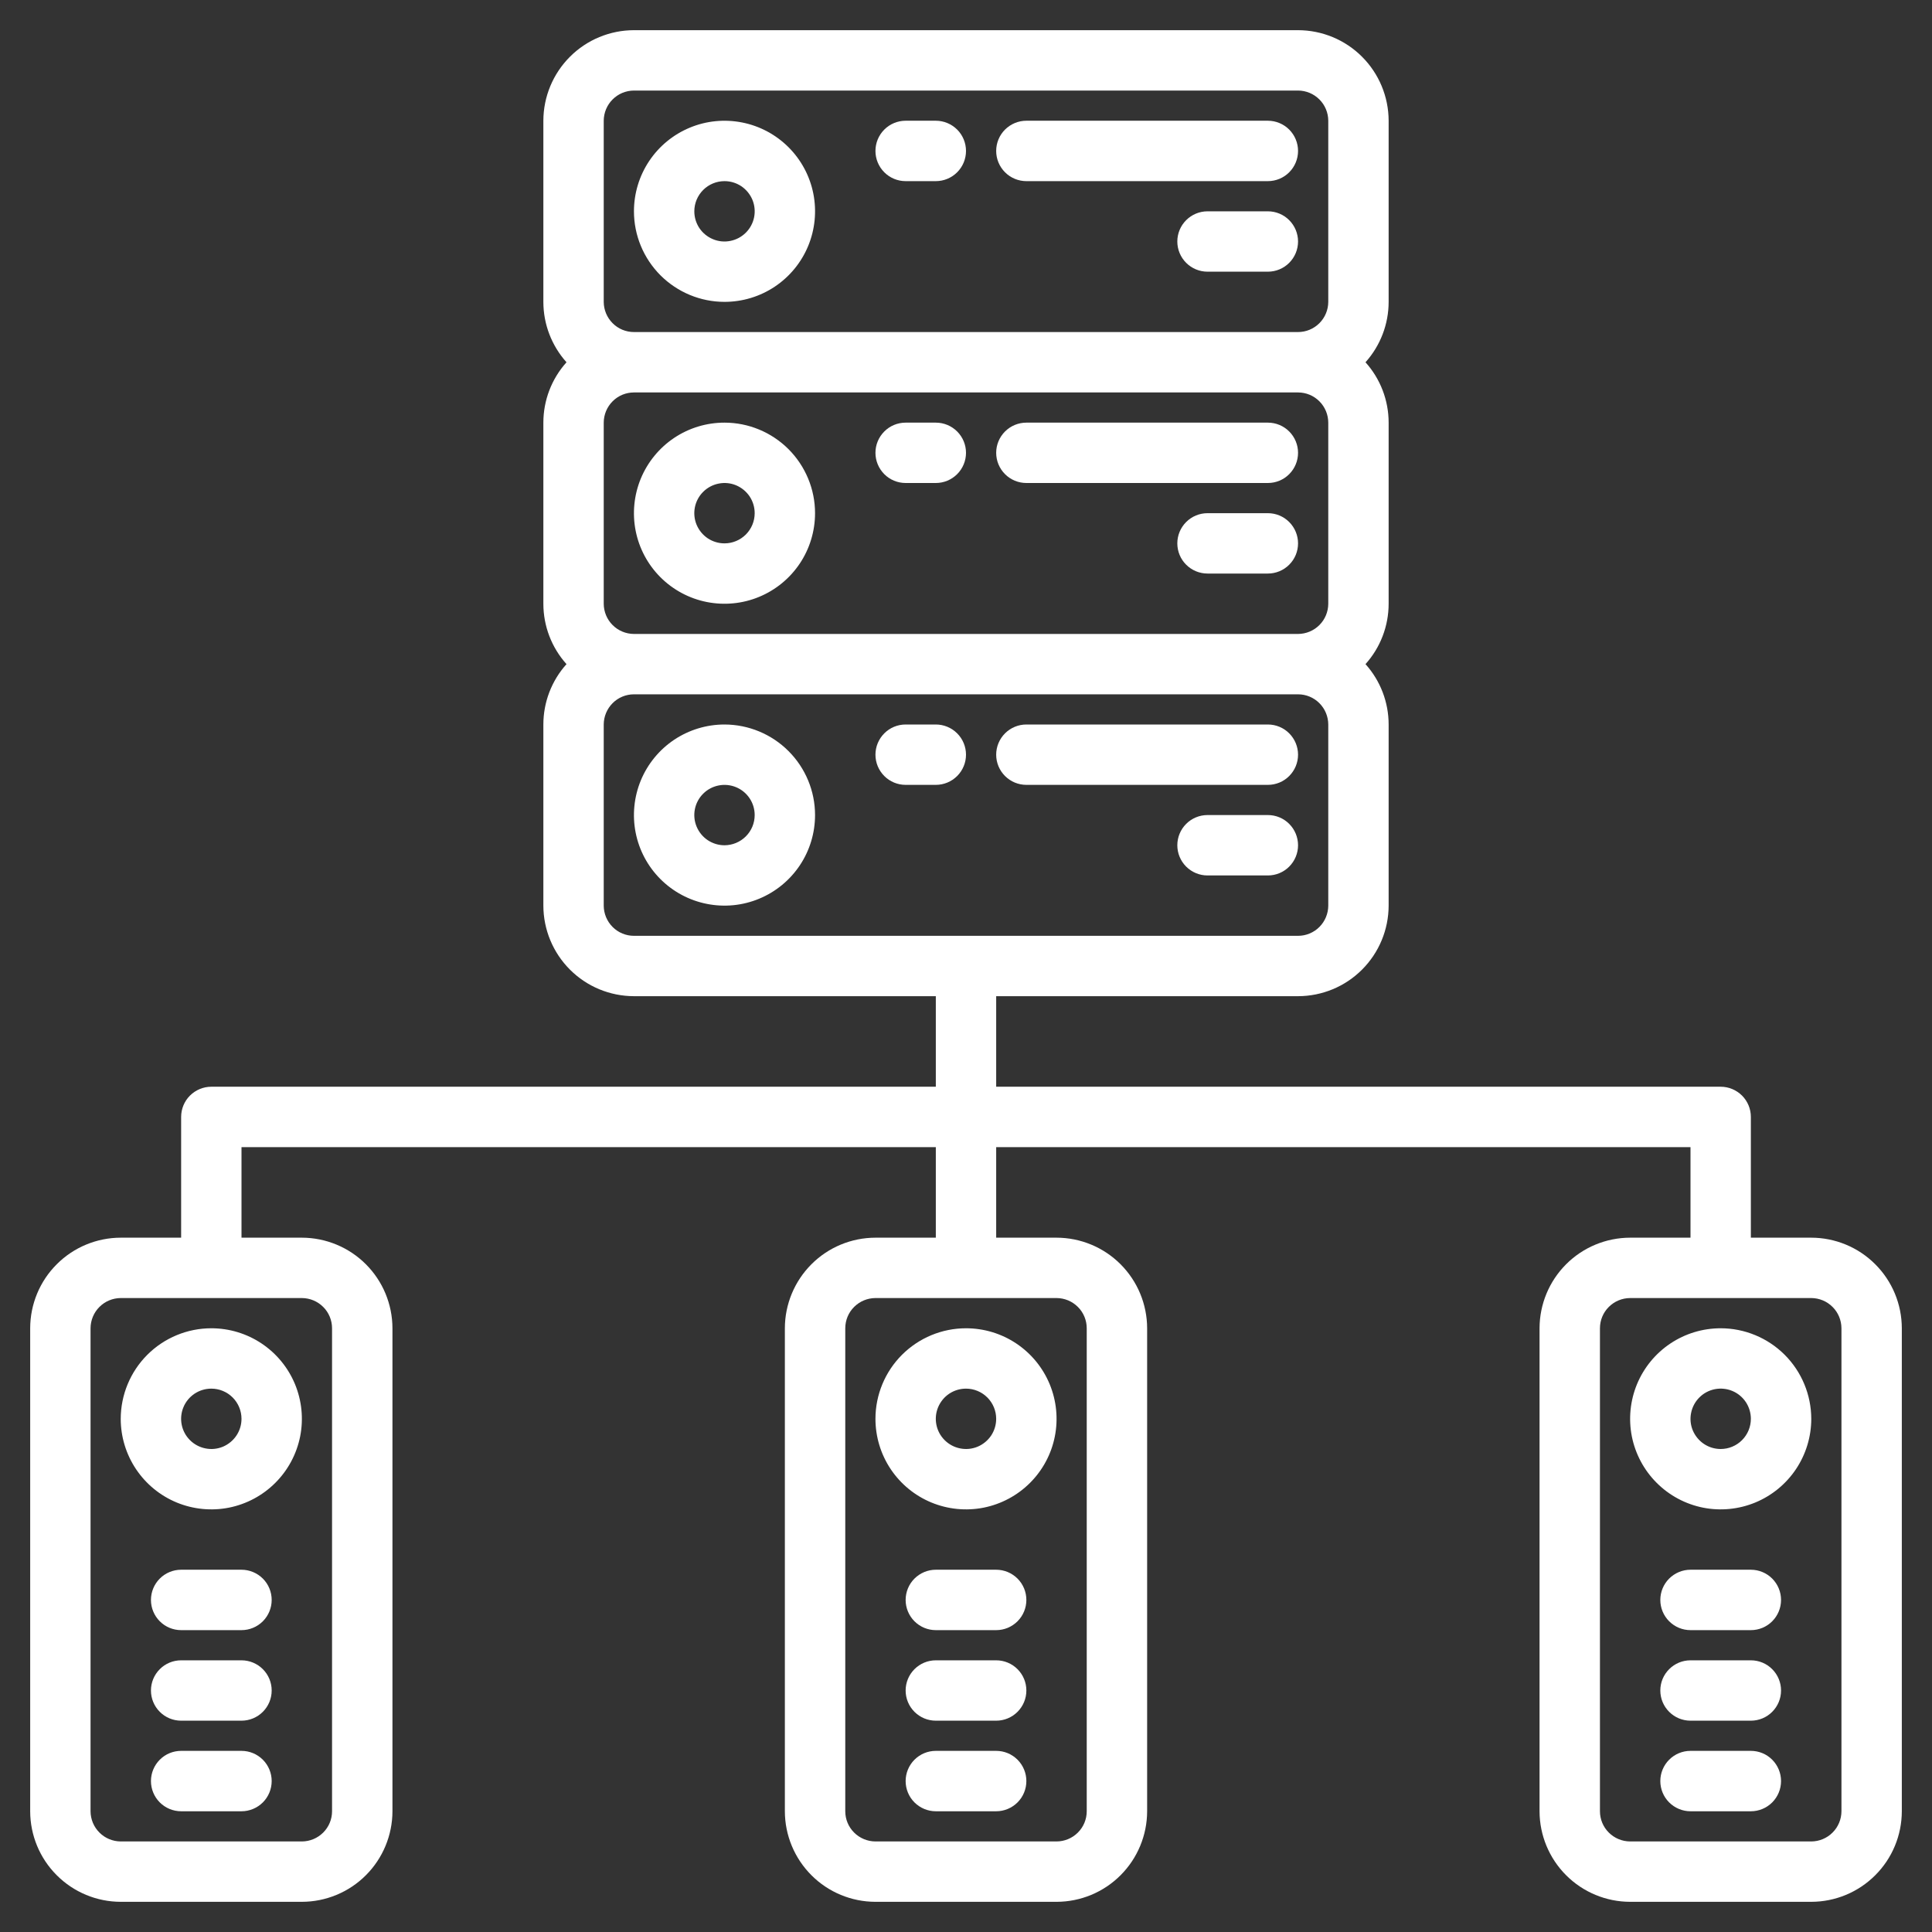<svg width="45" height="45" viewBox="0 0 45 45" fill="none" xmlns="http://www.w3.org/2000/svg">
<rect x="0" y="0" width="45" height="45" fill="#333333" stroke="none"/>
<path d="M16.875 9.844C16.458 9.844 16.05 9.967 15.703 10.199C15.356 10.431 15.086 10.761 14.926 11.146C14.767 11.531 14.725 11.956 14.806 12.365C14.887 12.774 15.088 13.15 15.383 13.445C15.678 13.74 16.054 13.941 16.463 14.022C16.873 14.103 17.297 14.062 17.682 13.902C18.068 13.742 18.397 13.472 18.629 13.125C18.861 12.778 18.984 12.37 18.984 11.953C18.984 11.394 18.761 10.858 18.366 10.462C17.97 10.067 17.434 9.844 16.875 9.844ZM16.875 12.656C16.736 12.656 16.6 12.615 16.484 12.538C16.369 12.46 16.279 12.351 16.225 12.222C16.172 12.094 16.158 11.952 16.185 11.816C16.212 11.68 16.279 11.554 16.378 11.456C16.476 11.358 16.601 11.291 16.738 11.264C16.874 11.236 17.016 11.25 17.144 11.303C17.273 11.357 17.382 11.447 17.46 11.562C17.537 11.678 17.578 11.814 17.578 11.953C17.578 12.139 17.504 12.318 17.372 12.45C17.24 12.582 17.061 12.656 16.875 12.656Z" fill="white"/>
<path d="M30.234 10.547C30.234 10.36 30.16 10.182 30.028 10.05C29.897 9.918 29.718 9.844 29.531 9.844H23.906C23.72 9.844 23.541 9.918 23.409 10.05C23.277 10.182 23.203 10.36 23.203 10.547C23.203 10.733 23.277 10.912 23.409 11.044C23.541 11.176 23.72 11.25 23.906 11.25H29.531C29.718 11.25 29.897 11.176 30.028 11.044C30.16 10.912 30.234 10.733 30.234 10.547Z" fill="white"/>
<path d="M29.531 11.953H28.125C27.939 11.953 27.76 12.027 27.628 12.159C27.496 12.291 27.422 12.47 27.422 12.656C27.422 12.843 27.496 13.022 27.628 13.153C27.76 13.285 27.939 13.359 28.125 13.359H29.531C29.718 13.359 29.897 13.285 30.028 13.153C30.16 13.022 30.234 12.843 30.234 12.656C30.234 12.47 30.16 12.291 30.028 12.159C29.897 12.027 29.718 11.953 29.531 11.953Z" fill="white"/>
<path d="M21.797 9.844H21.094C20.907 9.844 20.728 9.918 20.597 10.05C20.465 10.182 20.391 10.36 20.391 10.547C20.391 10.733 20.465 10.912 20.597 11.044C20.728 11.176 20.907 11.25 21.094 11.25H21.797C21.983 11.25 22.162 11.176 22.294 11.044C22.426 10.912 22.5 10.733 22.5 10.547C22.5 10.36 22.426 10.182 22.294 10.05C22.162 9.918 21.983 9.844 21.797 9.844Z" fill="white"/>
<path d="M16.875 7.031C17.292 7.031 17.7 6.908 18.047 6.676C18.394 6.444 18.664 6.115 18.824 5.729C18.983 5.344 19.025 4.92 18.944 4.51C18.863 4.101 18.662 3.725 18.367 3.43C18.072 3.135 17.696 2.934 17.287 2.853C16.877 2.772 16.453 2.813 16.068 2.973C15.682 3.133 15.353 3.403 15.121 3.75C14.889 4.097 14.766 4.505 14.766 4.922C14.766 5.481 14.989 6.017 15.384 6.413C15.78 6.808 16.316 7.031 16.875 7.031ZM16.875 4.219C17.014 4.219 17.15 4.26 17.266 4.337C17.381 4.415 17.471 4.524 17.525 4.653C17.578 4.781 17.592 4.923 17.565 5.059C17.538 5.195 17.471 5.321 17.372 5.419C17.274 5.517 17.149 5.584 17.012 5.611C16.876 5.639 16.734 5.625 16.606 5.571C16.477 5.518 16.368 5.428 16.29 5.313C16.213 5.197 16.172 5.061 16.172 4.922C16.172 4.735 16.246 4.557 16.378 4.425C16.51 4.293 16.689 4.219 16.875 4.219Z" fill="white"/>
<path d="M23.906 4.219H29.531C29.718 4.219 29.897 4.145 30.028 4.013C30.16 3.881 30.234 3.702 30.234 3.516C30.234 3.329 30.16 3.15 30.028 3.018C29.897 2.887 29.718 2.812 29.531 2.812H23.906C23.72 2.812 23.541 2.887 23.409 3.018C23.277 3.15 23.203 3.329 23.203 3.516C23.203 3.702 23.277 3.881 23.409 4.013C23.541 4.145 23.72 4.219 23.906 4.219Z" fill="white"/>
<path d="M29.531 4.922H28.125C27.939 4.922 27.76 4.996 27.628 5.128C27.496 5.26 27.422 5.439 27.422 5.625C27.422 5.811 27.496 5.99 27.628 6.122C27.76 6.254 27.939 6.328 28.125 6.328H29.531C29.718 6.328 29.897 6.254 30.028 6.122C30.16 5.99 30.234 5.811 30.234 5.625C30.234 5.439 30.16 5.26 30.028 5.128C29.897 4.996 29.718 4.922 29.531 4.922Z" fill="white"/>
<path d="M21.094 4.219H21.797C21.983 4.219 22.162 4.145 22.294 4.013C22.426 3.881 22.5 3.702 22.5 3.516C22.5 3.329 22.426 3.15 22.294 3.018C22.162 2.887 21.983 2.812 21.797 2.812H21.094C20.907 2.812 20.728 2.887 20.597 3.018C20.465 3.15 20.391 3.329 20.391 3.516C20.391 3.702 20.465 3.881 20.597 4.013C20.728 4.145 20.907 4.219 21.094 4.219Z" fill="white"/>
<path d="M16.875 16.875C16.458 16.875 16.05 16.999 15.703 17.23C15.356 17.462 15.086 17.792 14.926 18.177C14.767 18.563 14.725 18.987 14.806 19.396C14.887 19.805 15.088 20.181 15.383 20.476C15.678 20.771 16.054 20.972 16.463 21.053C16.873 21.135 17.297 21.093 17.682 20.933C18.068 20.773 18.397 20.503 18.629 20.156C18.861 19.809 18.984 19.402 18.984 18.984C18.984 18.425 18.761 17.889 18.366 17.494C17.97 17.098 17.434 16.876 16.875 16.875ZM16.875 19.688C16.736 19.688 16.6 19.646 16.484 19.569C16.369 19.492 16.279 19.382 16.225 19.253C16.172 19.125 16.158 18.984 16.185 18.847C16.212 18.711 16.279 18.585 16.378 18.487C16.476 18.389 16.601 18.322 16.738 18.295C16.874 18.268 17.016 18.282 17.144 18.335C17.273 18.388 17.382 18.478 17.46 18.594C17.537 18.709 17.578 18.845 17.578 18.984C17.578 19.171 17.504 19.349 17.372 19.481C17.24 19.613 17.061 19.687 16.875 19.688Z" fill="white"/>
<path d="M2.812 33.047C2.812 33.464 2.936 33.872 3.168 34.219C3.4 34.566 3.729 34.836 4.115 34.996C4.5 35.155 4.924 35.197 5.333 35.116C5.743 35.034 6.118 34.833 6.413 34.538C6.708 34.243 6.909 33.868 6.991 33.458C7.072 33.049 7.03 32.625 6.871 32.24C6.711 31.854 6.441 31.525 6.094 31.293C5.747 31.061 5.339 30.938 4.922 30.938C4.363 30.938 3.826 31.161 3.431 31.556C3.036 31.951 2.813 32.488 2.812 33.047ZM5.625 33.047C5.625 33.186 5.584 33.322 5.506 33.438C5.429 33.553 5.319 33.643 5.191 33.697C5.062 33.75 4.921 33.764 4.785 33.736C4.648 33.709 4.523 33.642 4.425 33.544C4.326 33.446 4.259 33.32 4.232 33.184C4.205 33.048 4.219 32.906 4.272 32.778C4.325 32.649 4.416 32.539 4.531 32.462C4.647 32.385 4.783 32.344 4.922 32.344C5.108 32.344 5.287 32.418 5.419 32.55C5.551 32.682 5.625 32.861 5.625 33.047Z" fill="white"/>
<path d="M23.906 18.281H29.531C29.718 18.281 29.897 18.207 30.028 18.075C30.16 17.943 30.234 17.765 30.234 17.578C30.234 17.392 30.16 17.213 30.028 17.081C29.897 16.949 29.718 16.875 29.531 16.875H23.906C23.72 16.875 23.541 16.949 23.409 17.081C23.277 17.213 23.203 17.392 23.203 17.578C23.203 17.765 23.277 17.943 23.409 18.075C23.541 18.207 23.72 18.281 23.906 18.281Z" fill="white"/>
<path d="M29.531 18.984H28.125C27.939 18.984 27.76 19.058 27.628 19.19C27.496 19.322 27.422 19.501 27.422 19.688C27.422 19.874 27.496 20.053 27.628 20.185C27.76 20.317 27.939 20.391 28.125 20.391H29.531C29.718 20.391 29.897 20.317 30.028 20.185C30.16 20.053 30.234 19.874 30.234 19.688C30.234 19.501 30.16 19.322 30.028 19.19C29.897 19.058 29.718 18.984 29.531 18.984Z" fill="white"/>
<path d="M21.797 16.875H21.094C20.907 16.875 20.728 16.949 20.597 17.081C20.465 17.213 20.391 17.392 20.391 17.578C20.391 17.765 20.465 17.943 20.597 18.075C20.728 18.207 20.907 18.281 21.094 18.281H21.797C21.983 18.281 22.162 18.207 22.294 18.075C22.426 17.943 22.5 17.765 22.5 17.578C22.5 17.392 22.426 17.213 22.294 17.081C22.162 16.949 21.983 16.875 21.797 16.875Z" fill="white"/>
<path d="M5.625 40.781H4.219C4.032 40.781 3.853 40.855 3.722 40.987C3.59 41.119 3.516 41.298 3.516 41.484C3.516 41.671 3.59 41.85 3.722 41.982C3.853 42.113 4.032 42.188 4.219 42.188H5.625C5.811 42.188 5.99 42.113 6.122 41.982C6.254 41.85 6.328 41.671 6.328 41.484C6.328 41.298 6.254 41.119 6.122 40.987C5.99 40.855 5.811 40.781 5.625 40.781Z" fill="white"/>
<path d="M20.391 33.047C20.391 33.464 20.514 33.872 20.746 34.219C20.978 34.566 21.307 34.836 21.693 34.996C22.078 35.155 22.502 35.197 22.912 35.116C23.321 35.034 23.697 34.833 23.992 34.538C24.287 34.243 24.488 33.868 24.569 33.458C24.65 33.049 24.608 32.625 24.449 32.24C24.289 31.854 24.019 31.525 23.672 31.293C23.325 31.061 22.917 30.938 22.5 30.938C21.941 30.938 21.405 31.161 21.009 31.556C20.614 31.951 20.391 32.488 20.391 33.047ZM23.203 33.047C23.203 33.186 23.162 33.322 23.085 33.438C23.007 33.553 22.898 33.643 22.769 33.697C22.641 33.75 22.499 33.764 22.363 33.736C22.226 33.709 22.101 33.642 22.003 33.544C21.904 33.446 21.837 33.32 21.81 33.184C21.783 33.048 21.797 32.906 21.85 32.778C21.904 32.649 21.994 32.539 22.109 32.462C22.225 32.385 22.361 32.344 22.5 32.344C22.686 32.344 22.865 32.418 22.997 32.55C23.129 32.682 23.203 32.861 23.203 33.047Z" fill="white"/>
<path d="M23.203 40.781H21.797C21.61 40.781 21.432 40.855 21.3 40.987C21.168 41.119 21.094 41.298 21.094 41.484C21.094 41.671 21.168 41.85 21.3 41.982C21.432 42.113 21.61 42.188 21.797 42.188H23.203C23.39 42.188 23.568 42.113 23.7 41.982C23.832 41.85 23.906 41.671 23.906 41.484C23.906 41.298 23.832 41.119 23.7 40.987C23.568 40.855 23.39 40.781 23.203 40.781Z" fill="white"/>
<path d="M42.188 28.828H40.781V26.016C40.781 25.829 40.707 25.65 40.575 25.518C40.443 25.387 40.265 25.312 40.078 25.312H23.203V23.203H30.234C30.794 23.202 31.33 22.98 31.725 22.584C32.12 22.189 32.343 21.653 32.344 21.094V16.875C32.344 16.356 32.152 15.855 31.805 15.469C32.152 15.083 32.344 14.582 32.344 14.062V9.844C32.344 9.325 32.152 8.824 31.805 8.438C32.152 8.051 32.344 7.55 32.344 7.031V2.812C32.343 2.253 32.12 1.717 31.725 1.322C31.33 0.926 30.794 0.704 30.234 0.703H14.766C14.206 0.704 13.67 0.926 13.275 1.322C12.88 1.717 12.657 2.253 12.656 2.812V7.031C12.656 7.55 12.848 8.051 13.195 8.438C12.848 8.824 12.656 9.325 12.656 9.844V14.062C12.656 14.582 12.848 15.083 13.195 15.469C12.848 15.855 12.656 16.356 12.656 16.875V21.094C12.657 21.653 12.88 22.189 13.275 22.584C13.67 22.98 14.206 23.202 14.766 23.203H21.797V25.312H4.922C4.735 25.312 4.557 25.387 4.425 25.518C4.293 25.65 4.219 25.829 4.219 26.016V28.828H2.812C2.253 28.829 1.717 29.051 1.322 29.447C0.926 29.842 0.704 30.378 0.703 30.938V42.188C0.704 42.747 0.926 43.283 1.322 43.678C1.717 44.074 2.253 44.296 2.812 44.297H7.031C7.59 44.296 8.127 44.074 8.522 43.678C8.917 43.283 9.14 42.747 9.141 42.188V30.938C9.14 30.378 8.917 29.842 8.522 29.447C8.127 29.051 7.59 28.829 7.031 28.828H5.625V26.719H21.797V28.828H20.391C19.831 28.829 19.295 29.051 18.9 29.447C18.505 29.842 18.282 30.378 18.281 30.938V42.188C18.282 42.747 18.505 43.283 18.9 43.678C19.295 44.074 19.831 44.296 20.391 44.297H24.609C25.169 44.296 25.705 44.074 26.1 43.678C26.495 43.283 26.718 42.747 26.719 42.188V30.938C26.718 30.378 26.495 29.842 26.1 29.447C25.705 29.051 25.169 28.829 24.609 28.828H23.203V26.719H39.375V28.828H37.969C37.41 28.829 36.873 29.051 36.478 29.447C36.083 29.842 35.86 30.378 35.859 30.938V42.188C35.86 42.747 36.083 43.283 36.478 43.678C36.873 44.074 37.41 44.296 37.969 44.297H42.188C42.747 44.296 43.283 44.074 43.678 43.678C44.074 43.283 44.296 42.747 44.297 42.188V30.938C44.296 30.378 44.074 29.842 43.678 29.447C43.283 29.051 42.747 28.829 42.188 28.828ZM7.031 30.234C7.218 30.235 7.396 30.309 7.528 30.441C7.66 30.572 7.734 30.751 7.734 30.938V42.188C7.734 42.374 7.66 42.553 7.528 42.684C7.396 42.816 7.218 42.89 7.031 42.891H2.812C2.626 42.89 2.447 42.816 2.316 42.684C2.184 42.553 2.11 42.374 2.109 42.188V30.938C2.11 30.751 2.184 30.572 2.316 30.441C2.447 30.309 2.626 30.235 2.812 30.234H7.031ZM14.062 2.812C14.063 2.626 14.137 2.447 14.269 2.316C14.4 2.184 14.579 2.11 14.766 2.109H30.234C30.421 2.11 30.599 2.184 30.731 2.316C30.863 2.447 30.937 2.626 30.938 2.812V7.031C30.937 7.218 30.863 7.396 30.731 7.528C30.599 7.66 30.421 7.734 30.234 7.734H14.766C14.579 7.734 14.4 7.66 14.269 7.528C14.137 7.396 14.063 7.218 14.062 7.031V2.812ZM14.062 9.844C14.063 9.657 14.137 9.479 14.269 9.347C14.4 9.215 14.579 9.141 14.766 9.141H30.234C30.421 9.141 30.599 9.215 30.731 9.347C30.863 9.479 30.937 9.657 30.938 9.844V14.062C30.937 14.249 30.863 14.428 30.731 14.559C30.599 14.691 30.421 14.765 30.234 14.766H14.766C14.579 14.765 14.4 14.691 14.269 14.559C14.137 14.428 14.063 14.249 14.062 14.062V9.844ZM24.609 30.234C24.796 30.235 24.974 30.309 25.106 30.441C25.238 30.572 25.312 30.751 25.312 30.938V42.188C25.312 42.374 25.238 42.553 25.106 42.684C24.974 42.816 24.796 42.89 24.609 42.891H20.391C20.204 42.89 20.026 42.816 19.894 42.684C19.762 42.553 19.688 42.374 19.688 42.188V30.938C19.688 30.751 19.762 30.572 19.894 30.441C20.026 30.309 20.204 30.235 20.391 30.234H24.609ZM14.766 21.797C14.579 21.797 14.4 21.723 14.269 21.591C14.137 21.459 14.063 21.28 14.062 21.094V16.875C14.063 16.689 14.137 16.51 14.269 16.378C14.4 16.246 14.579 16.172 14.766 16.172H30.234C30.421 16.172 30.599 16.246 30.731 16.378C30.863 16.51 30.937 16.689 30.938 16.875V21.094C30.937 21.28 30.863 21.459 30.731 21.591C30.599 21.723 30.421 21.797 30.234 21.797H14.766ZM42.891 42.188C42.89 42.374 42.816 42.553 42.684 42.684C42.553 42.816 42.374 42.89 42.188 42.891H37.969C37.782 42.89 37.604 42.816 37.472 42.684C37.34 42.553 37.266 42.374 37.266 42.188V30.938C37.266 30.751 37.34 30.572 37.472 30.441C37.604 30.309 37.782 30.235 37.969 30.234H42.188C42.374 30.235 42.553 30.309 42.684 30.441C42.816 30.572 42.89 30.751 42.891 30.938V42.188Z" fill="white"/>
<path d="M40.078 30.938C39.661 30.938 39.253 31.061 38.906 31.293C38.559 31.525 38.289 31.854 38.129 32.24C37.97 32.625 37.928 33.049 38.009 33.458C38.091 33.868 38.292 34.243 38.587 34.538C38.882 34.833 39.257 35.034 39.667 35.116C40.076 35.197 40.5 35.155 40.885 34.996C41.271 34.836 41.6 34.566 41.832 34.219C42.064 33.872 42.188 33.464 42.188 33.047C42.187 32.488 41.964 31.951 41.569 31.556C41.173 31.161 40.637 30.938 40.078 30.938ZM40.078 33.75C39.939 33.75 39.803 33.709 39.688 33.632C39.572 33.554 39.482 33.444 39.428 33.316C39.375 33.188 39.361 33.046 39.389 32.91C39.416 32.773 39.483 32.648 39.581 32.55C39.679 32.451 39.805 32.384 39.941 32.357C40.077 32.33 40.219 32.344 40.347 32.397C40.476 32.45 40.586 32.541 40.663 32.656C40.74 32.772 40.781 32.908 40.781 33.047C40.781 33.233 40.707 33.412 40.575 33.544C40.443 33.676 40.264 33.75 40.078 33.75Z" fill="white"/>
<path d="M40.781 40.781H39.375C39.188 40.781 39.01 40.855 38.878 40.987C38.746 41.119 38.672 41.298 38.672 41.484C38.672 41.671 38.746 41.85 38.878 41.982C39.01 42.113 39.188 42.188 39.375 42.188H40.781C40.968 42.188 41.147 42.113 41.278 41.982C41.41 41.85 41.484 41.671 41.484 41.484C41.484 41.298 41.41 41.119 41.278 40.987C41.147 40.855 40.968 40.781 40.781 40.781Z" fill="white"/>
<path d="M5.625 38.672H4.219C4.032 38.672 3.853 38.746 3.722 38.878C3.59 39.01 3.516 39.188 3.516 39.375C3.516 39.562 3.59 39.74 3.722 39.872C3.853 40.004 4.032 40.078 4.219 40.078H5.625C5.811 40.078 5.99 40.004 6.122 39.872C6.254 39.74 6.328 39.562 6.328 39.375C6.328 39.188 6.254 39.01 6.122 38.878C5.99 38.746 5.811 38.672 5.625 38.672Z" fill="white"/>
<path d="M23.203 38.672H21.797C21.61 38.672 21.432 38.746 21.3 38.878C21.168 39.01 21.094 39.188 21.094 39.375C21.094 39.562 21.168 39.74 21.3 39.872C21.432 40.004 21.61 40.078 21.797 40.078H23.203C23.39 40.078 23.568 40.004 23.7 39.872C23.832 39.74 23.906 39.562 23.906 39.375C23.906 39.188 23.832 39.01 23.7 38.878C23.568 38.746 23.39 38.672 23.203 38.672Z" fill="white"/>
<path d="M40.781 38.672H39.375C39.188 38.672 39.01 38.746 38.878 38.878C38.746 39.01 38.672 39.188 38.672 39.375C38.672 39.562 38.746 39.74 38.878 39.872C39.01 40.004 39.188 40.078 39.375 40.078H40.781C40.968 40.078 41.147 40.004 41.278 39.872C41.41 39.74 41.484 39.562 41.484 39.375C41.484 39.188 41.41 39.01 41.278 38.878C41.147 38.746 40.968 38.672 40.781 38.672Z" fill="white"/>
<path d="M5.625 36.562H4.219C4.032 36.562 3.853 36.637 3.722 36.768C3.59 36.9 3.516 37.079 3.516 37.266C3.516 37.452 3.59 37.631 3.722 37.763C3.853 37.895 4.032 37.969 4.219 37.969H5.625C5.811 37.969 5.99 37.895 6.122 37.763C6.254 37.631 6.328 37.452 6.328 37.266C6.328 37.079 6.254 36.9 6.122 36.768C5.99 36.637 5.811 36.562 5.625 36.562Z" fill="white"/>
<path d="M23.203 36.562H21.797C21.61 36.562 21.432 36.637 21.3 36.768C21.168 36.9 21.094 37.079 21.094 37.266C21.094 37.452 21.168 37.631 21.3 37.763C21.432 37.895 21.61 37.969 21.797 37.969H23.203C23.39 37.969 23.568 37.895 23.7 37.763C23.832 37.631 23.906 37.452 23.906 37.266C23.906 37.079 23.832 36.9 23.7 36.768C23.568 36.637 23.39 36.562 23.203 36.562Z" fill="white"/>
<path d="M40.781 36.562H39.375C39.188 36.562 39.01 36.637 38.878 36.768C38.746 36.9 38.672 37.079 38.672 37.266C38.672 37.452 38.746 37.631 38.878 37.763C39.01 37.895 39.188 37.969 39.375 37.969H40.781C40.968 37.969 41.147 37.895 41.278 37.763C41.41 37.631 41.484 37.452 41.484 37.266C41.484 37.079 41.41 36.9 41.278 36.768C41.147 36.637 40.968 36.562 40.781 36.562Z" fill="white"/>
</svg>

